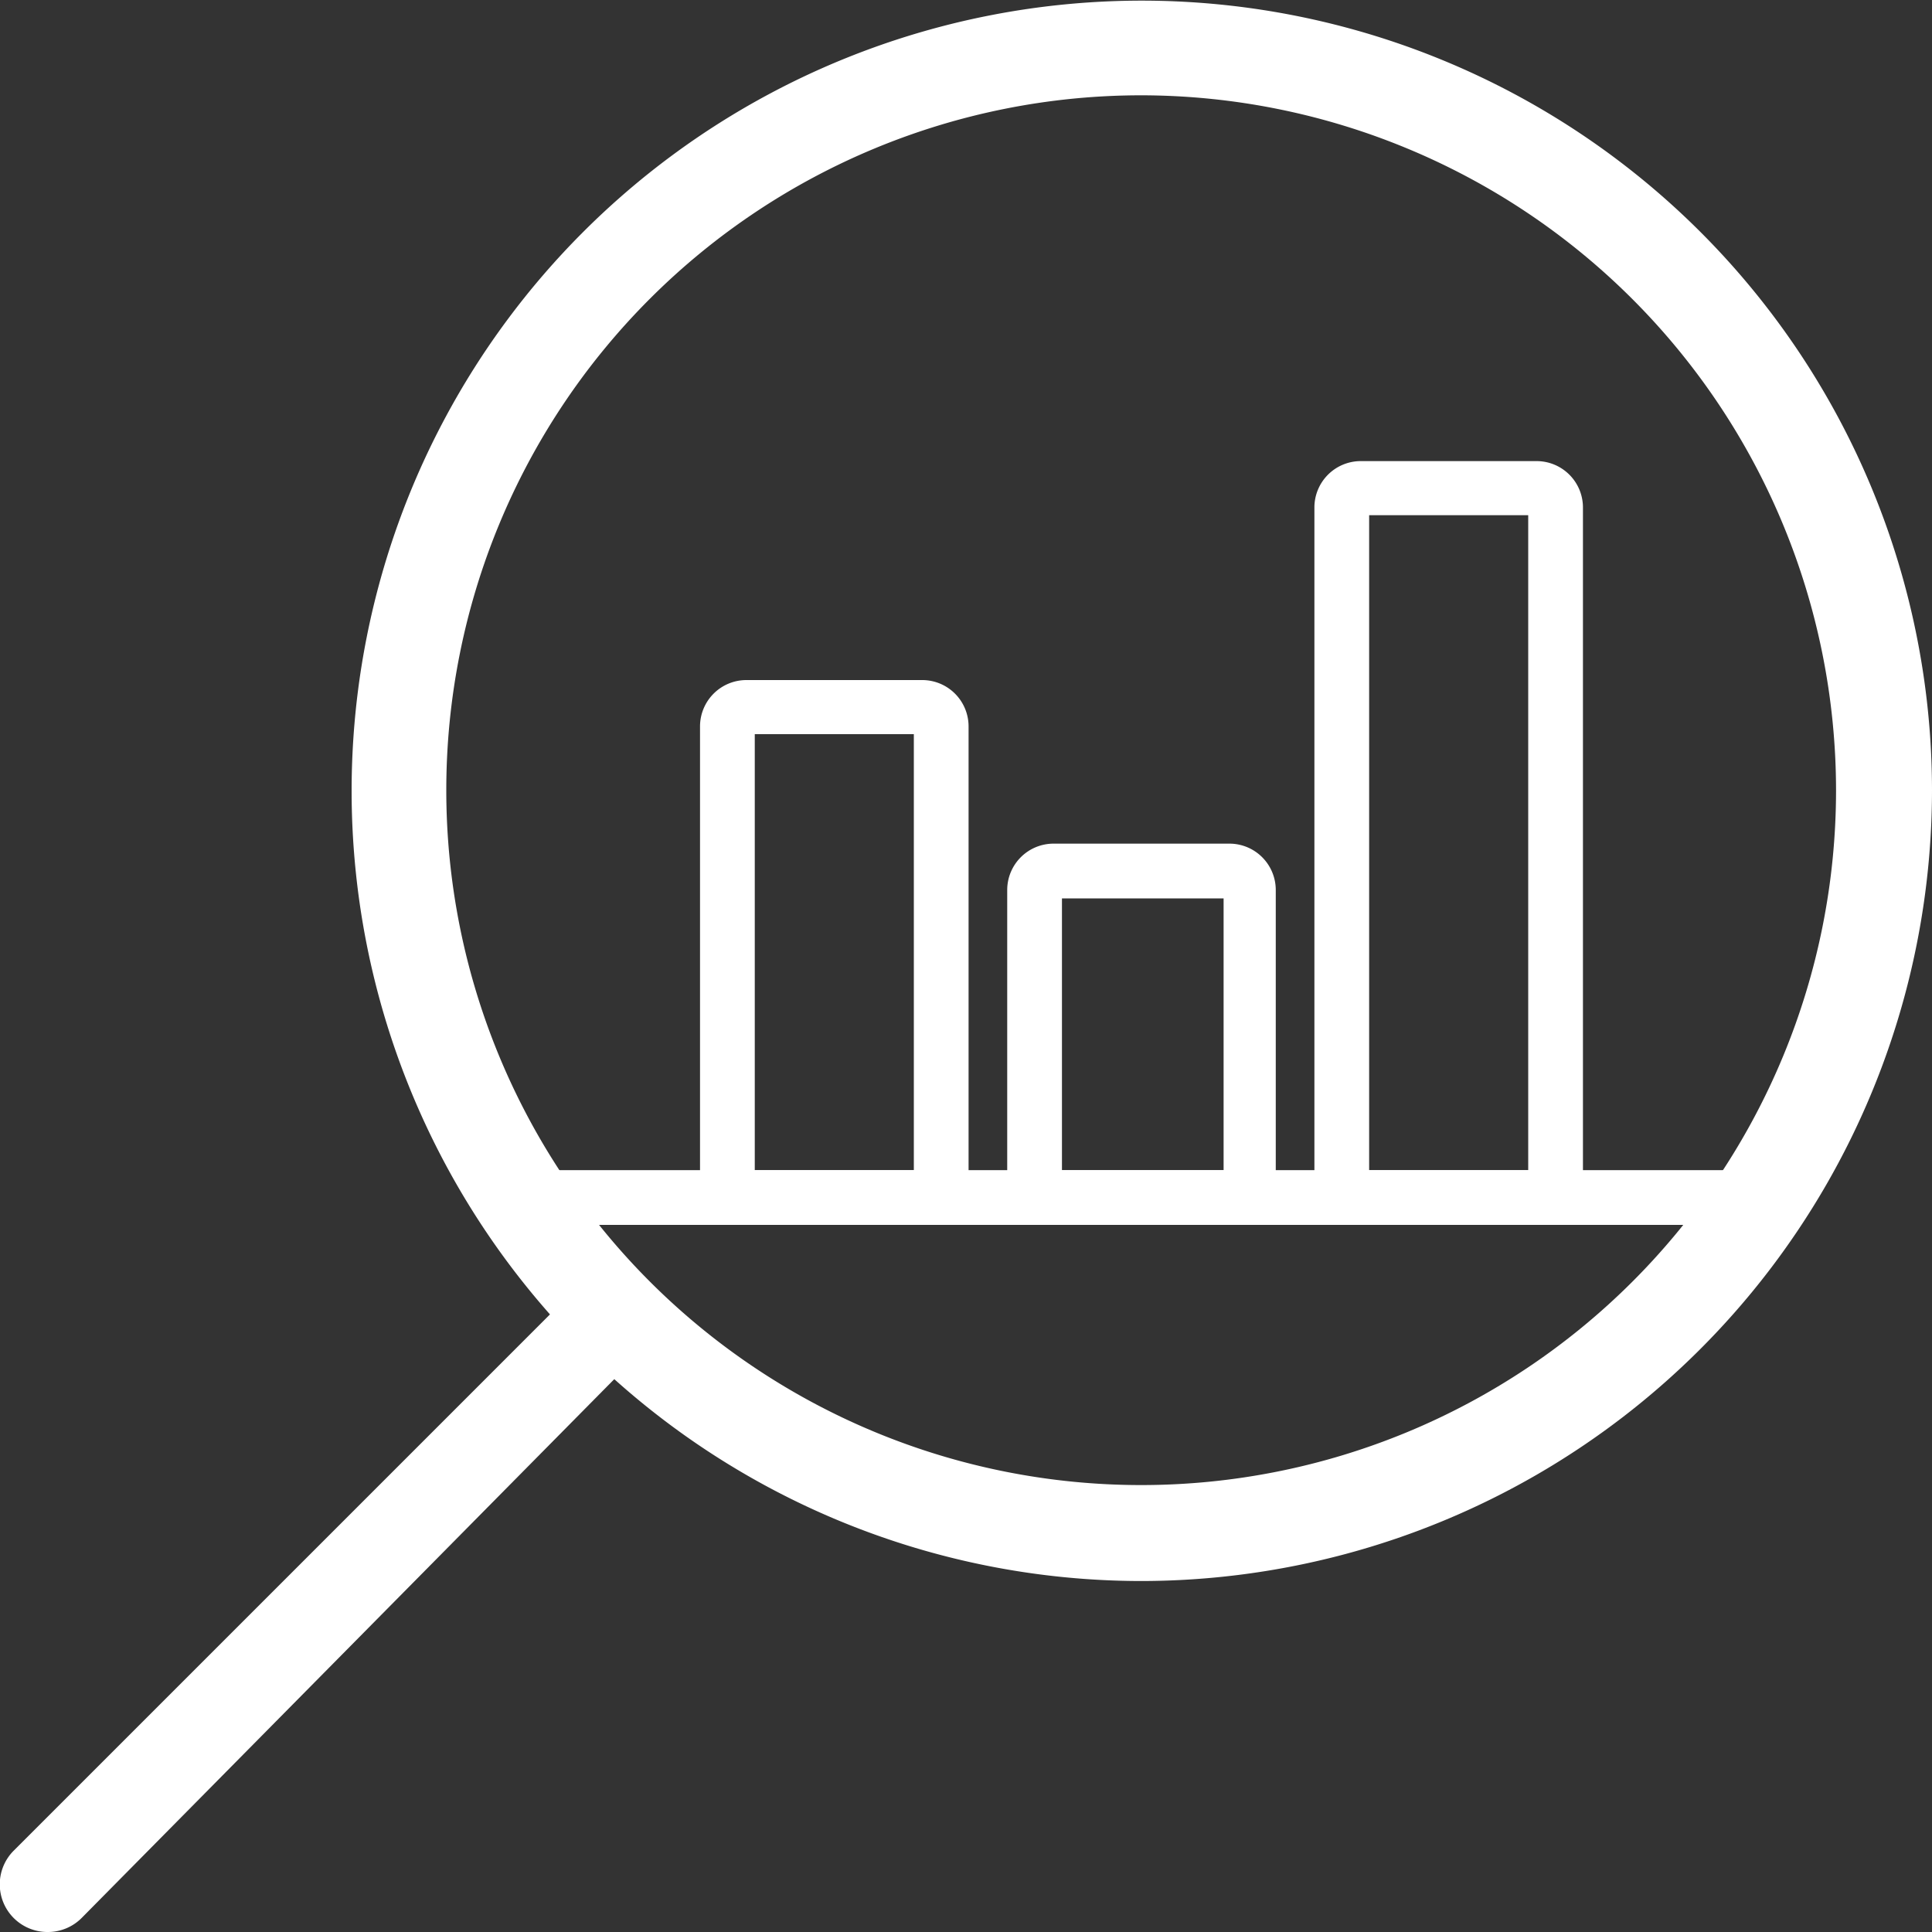 <svg id="Layer_1" data-name="Layer 1" xmlns="http://www.w3.org/2000/svg" viewBox="0 0 30 30" fill="#fff"><rect x="0" y="0" width="30" height="30" fill="#333333" stroke="none"/><path d="M17.72,1.48A10.79,10.79,0,1,0,28.51,12.27,10.8,10.8,0,0,0,17.72,1.48m0,23.07A12.27,12.27,0,1,1,30,12.27,12.29,12.29,0,0,1,17.72,24.55"/><path d="M0.74,30a0.74,0.74,0,0,1-.52-1.27l8.64-8.64a0.74,0.74,0,0,1,1,1L1.27,29.78A0.74,0.74,0,0,1,.74,30"/><rect x="8.08" y="18.17" width="19.36" height="0.85"/><path d="M11.72,18.17h2.47V11.4H11.72v6.77ZM14.32,19H11.59a0.72,0.72,0,0,1-.72-0.72v-7a0.72,0.72,0,0,1,.72-0.72h2.73a0.72,0.72,0,0,1,.72.72v7a0.72,0.72,0,0,1-.72.72"/><path d="M16.49,18.17H19V13.95H16.49v4.23ZM19.09,19H16.36a0.72,0.72,0,0,1-.72-0.72V13.82a0.72,0.72,0,0,1,.72-0.72h2.73a0.72,0.72,0,0,1,.72.72V18.3a0.72,0.72,0,0,1-.72.72"/><path d="M21.26,18.17h2.47V8H21.26V18.17ZM23.86,19H21.13a0.72,0.72,0,0,1-.72-0.72V7.88a0.72,0.72,0,0,1,.72-0.72h2.73a0.72,0.72,0,0,1,.72.72V18.3a0.72,0.72,0,0,1-.72.72"/></svg>
